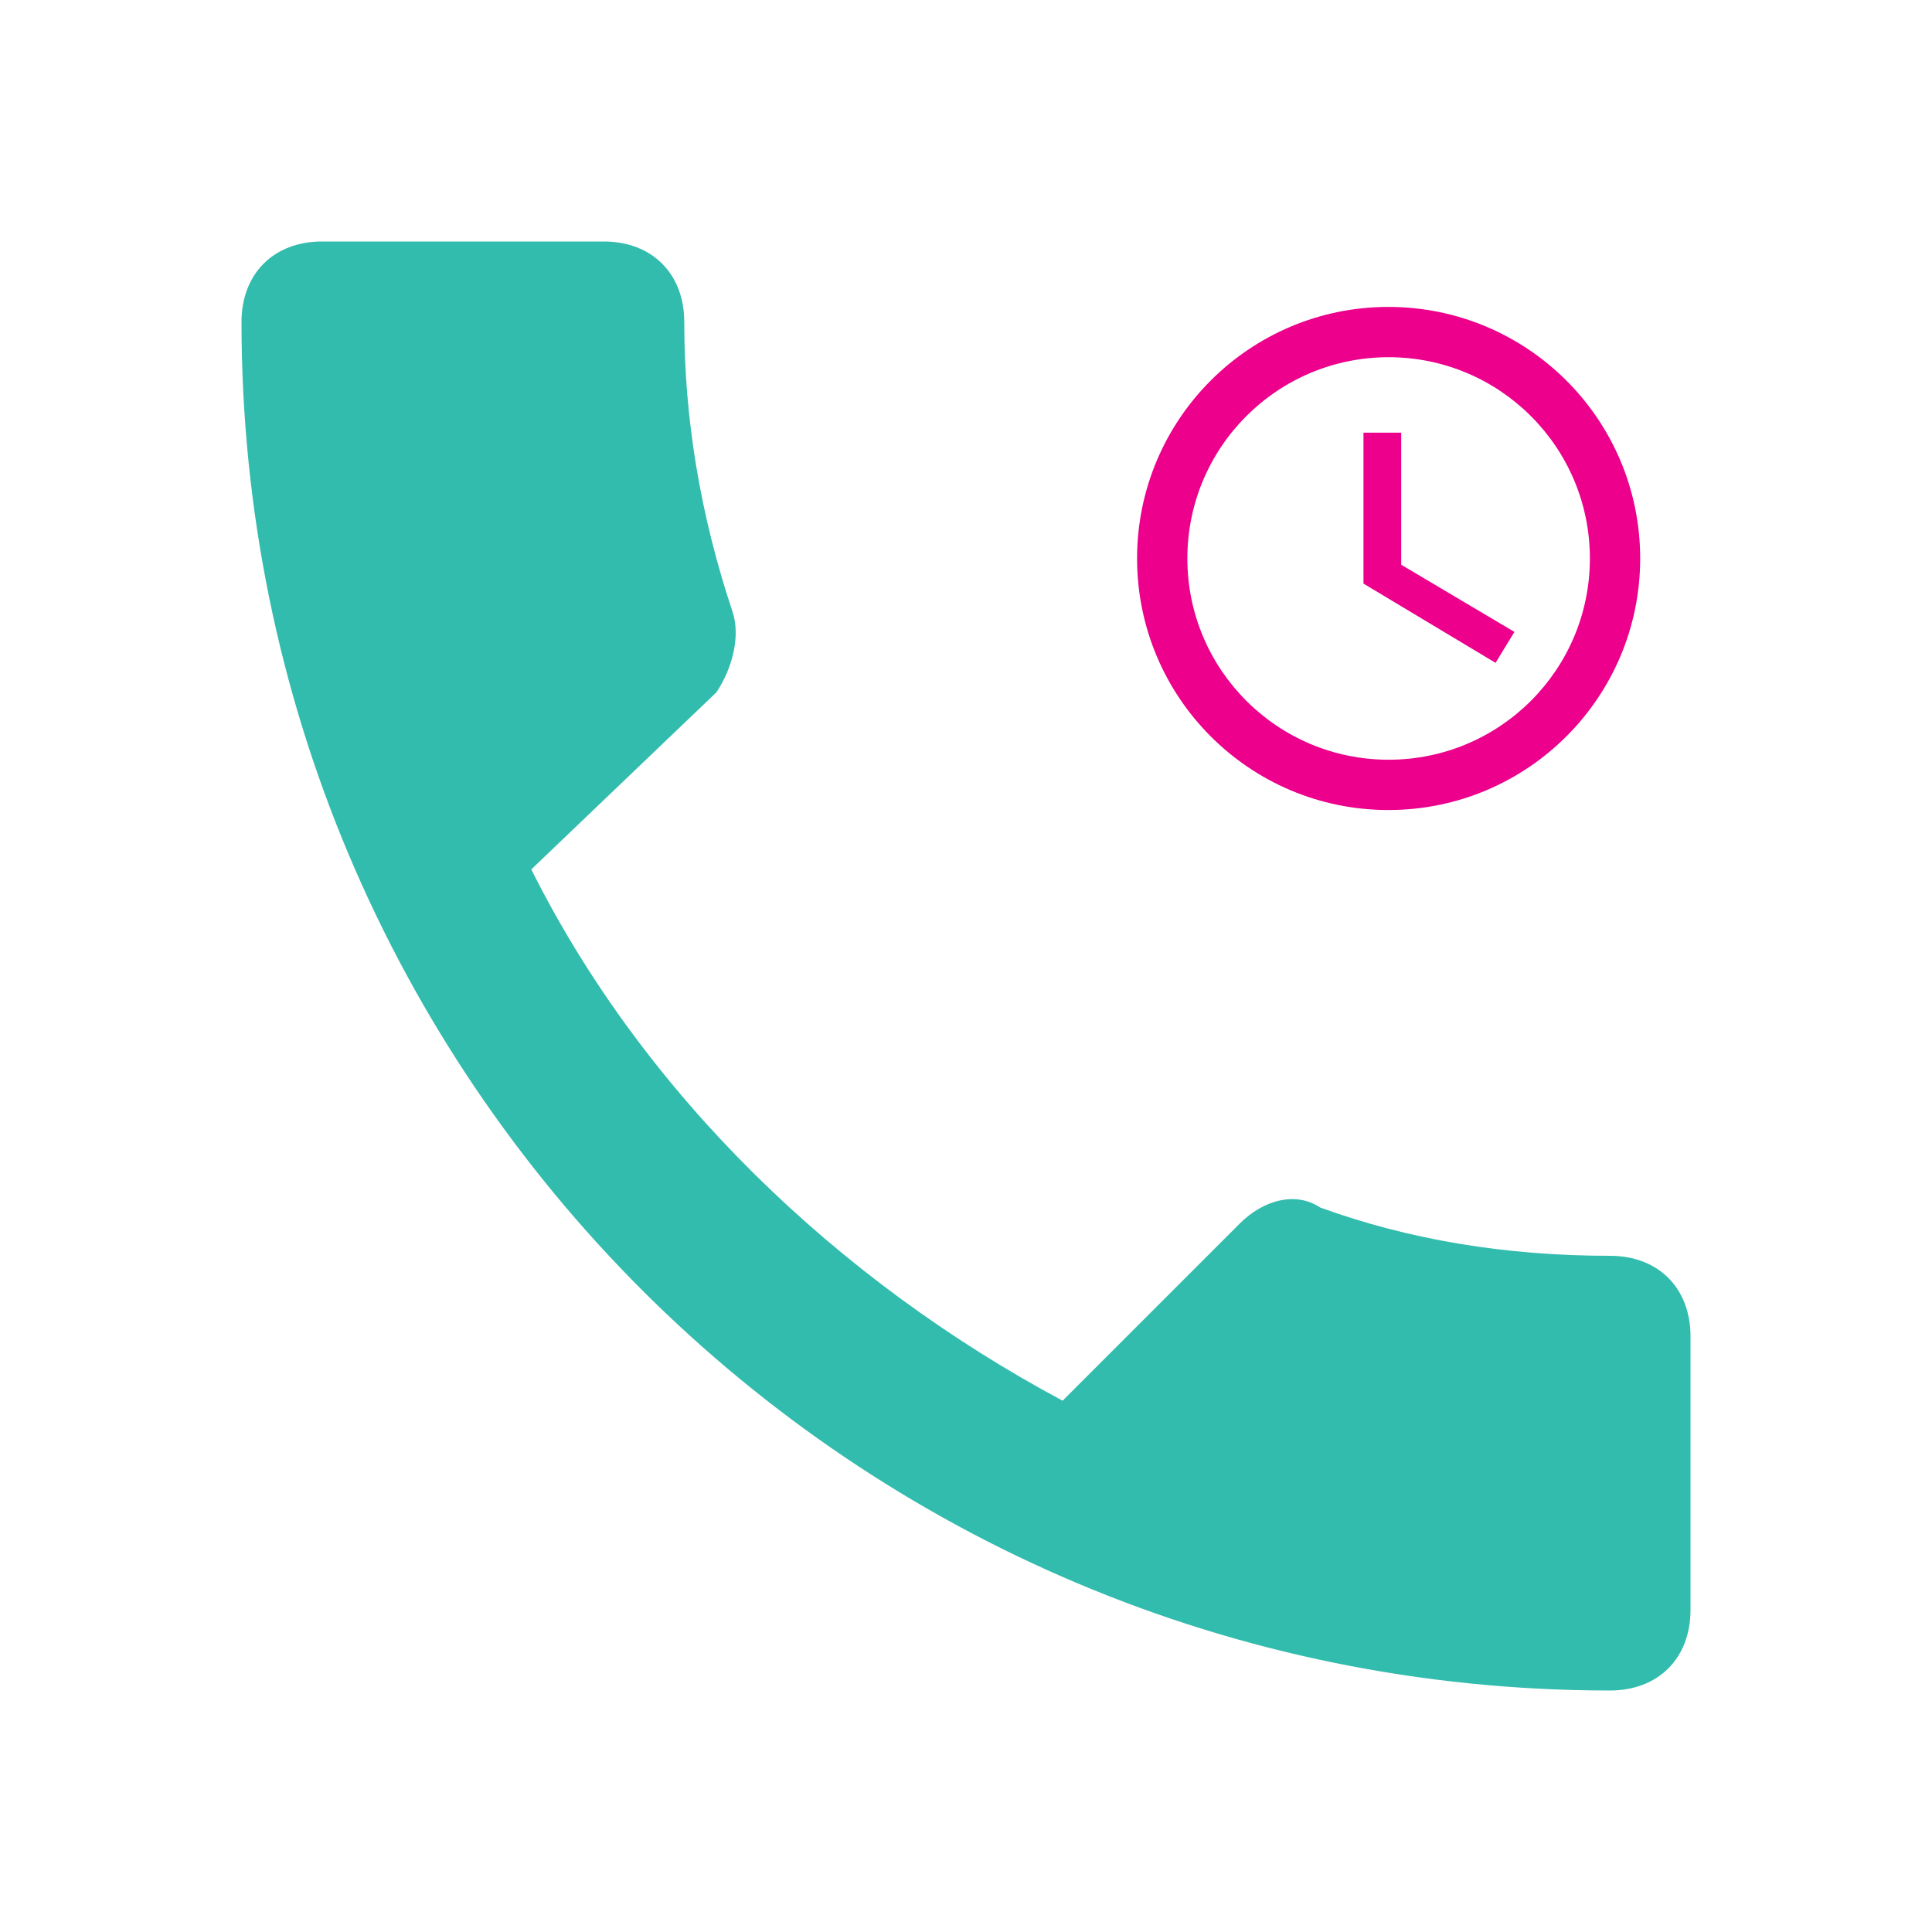 <svg xmlns="http://www.w3.org/2000/svg" width="64" height="64" viewBox="0 0 64 64" fill="none">
<path fill-rule="evenodd" clip-rule="evenodd" d="M17.6 28.8C21.333 36.267 27.733 42.4 35.2 46.4L41.067 40.533C41.867 39.733 42.933 39.467 43.733 40C46.667 41.067 49.867 41.6 53.333 41.6C54.933 41.6 56 42.667 56 44.267V53.333C56 54.933 54.933 56 53.333 56C28.267 56 8 35.733 8 10.667C8 9.067 9.067 8 10.667 8H20C21.6 8 22.667 9.067 22.667 10.667C22.667 13.867 23.2 17.067 24.267 20.267C24.533 21.067 24.267 22.133 23.733 22.933L17.6 28.8Z" fill="#32BCAD"/>
<path d="M45.992 10.167C41.392 10.167 37.667 13.9 37.667 18.5C37.667 23.1 41.392 26.833 45.992 26.833C50.6 26.833 54.333 23.1 54.333 18.5C54.333 13.9 50.6 10.167 45.992 10.167ZM46 25.167C42.317 25.167 39.333 22.183 39.333 18.5C39.333 14.817 42.317 11.833 46 11.833C49.683 11.833 52.667 14.817 52.667 18.5C52.667 22.183 49.683 25.167 46 25.167Z" fill="#EC008C"/>
<path d="M46.417 14.333H45.167V19.333L49.542 21.958L50.167 20.933L46.417 18.708V14.333Z" fill="#EC008C"/>
</svg>

